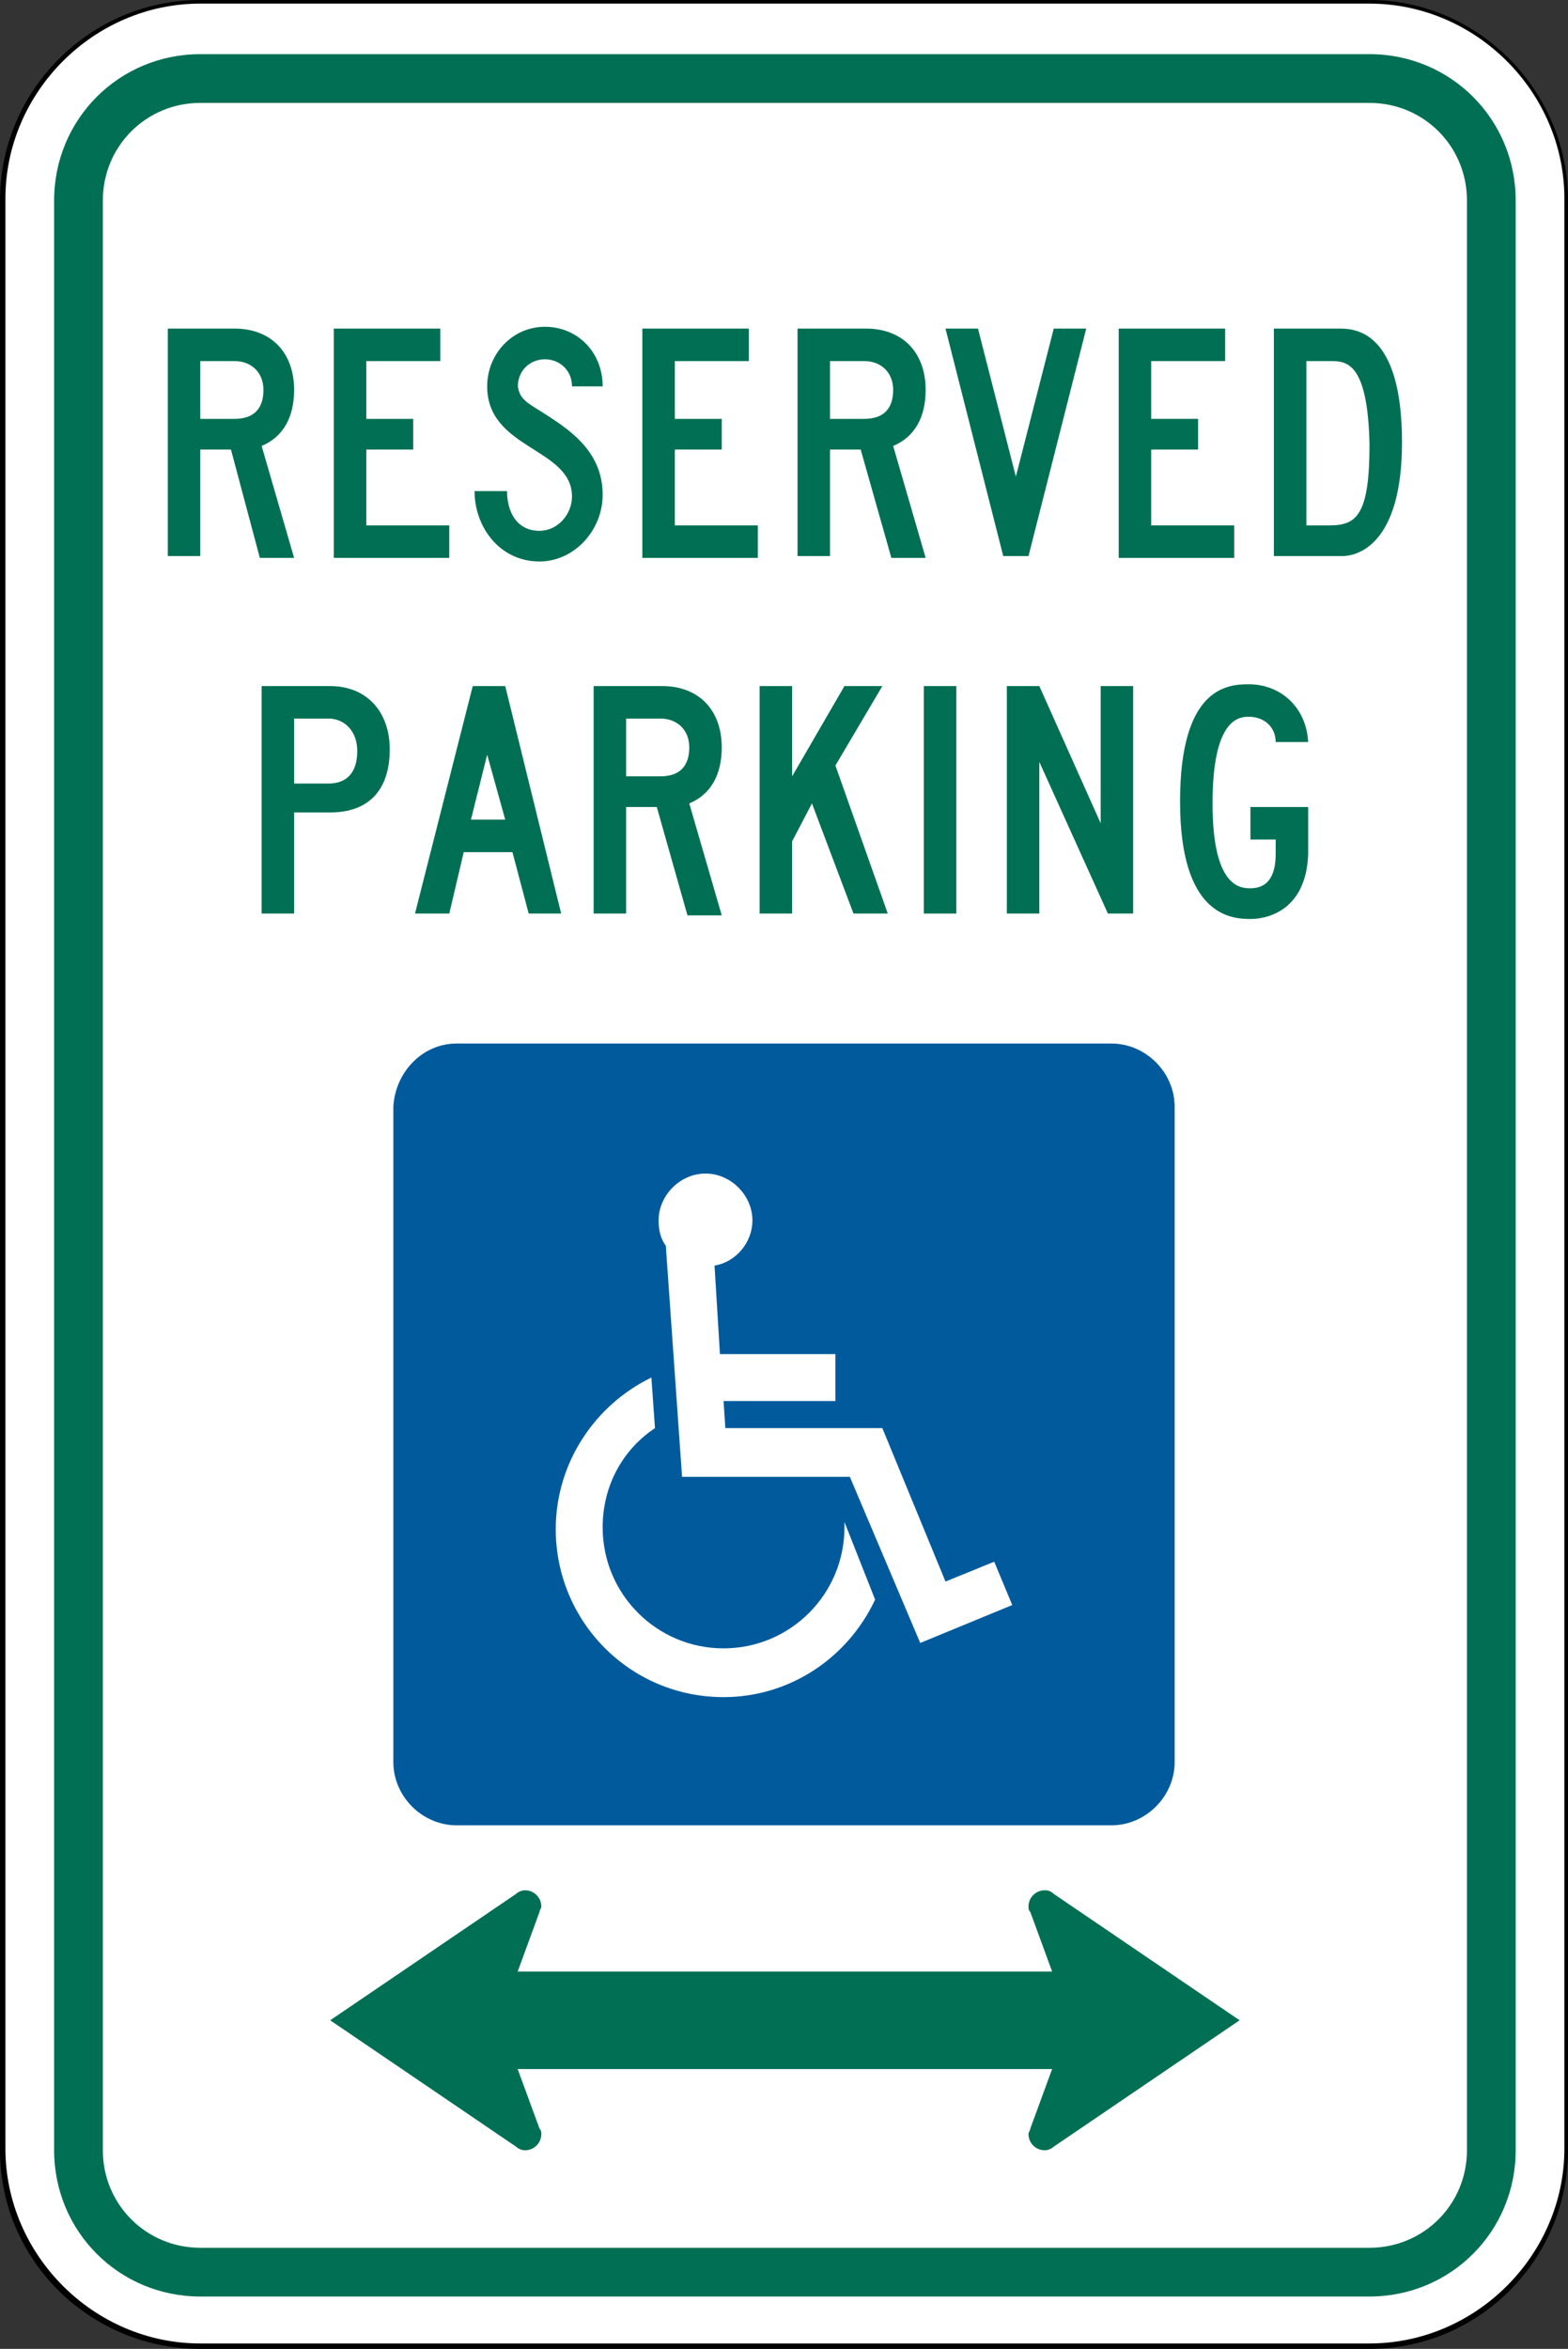 <?xml version="1.0" encoding="utf-8"?>
<!-- Generator: Adobe Illustrator 27.9.0, SVG Export Plug-In . SVG Version: 6.00 Build 0)  -->
<svg version="1.1" xmlns="http://www.w3.org/2000/svg" xmlns:xlink="http://www.w3.org/1999/xlink" x="0px" y="0px"
	 viewBox="0 0 86.9 130.1" style="enable-background:new 0 0 86.9 130.1;" xml:space="preserve">
<rect x="0" y="0" width="86.9" height="130.1" fill="#333333" stroke="none"/>
<style type="text/css">
	.st0{fill:#FFFFFF;}
	.st1{fill:#006F53;}
	.st2{fill-rule:evenodd;clip-rule:evenodd;fill:#005A9C;}
</style>
<g id="Layer_1">
</g>
<g id="For_Sheets">
	<g>
		<g>
			<path class="st0" d="M11.1,130c-6,0-10.9-4.9-10.9-10.9v-108C0.1,5,5,0.1,11.1,0.1h64.8c6,0,10.9,4.9,10.9,10.9v108
				c0,6-4.9,10.9-10.9,10.9H11.1z"/>
			<path d="M75.9,0.2c5.9,0,10.8,4.9,10.8,10.8v108c0,5.9-4.9,10.8-10.8,10.8H11.1c-5.9,0-10.8-4.9-10.8-10.8v-108
				c0-5.9,4.9-10.8,10.8-10.8H75.9 M75.9,0H11.1C5,0,0,5,0,11.1v108c0,6.1,5,11,11.1,11h64.8c6.1,0,11-5,11-11v-108
				C86.9,5,81.9,0,75.9,0L75.9,0z"/>
		</g>
		<path class="st1" d="M11.1,127.2c-4.5,0-8.1-3.6-8.1-8.1v-108C3,6.6,6.6,3,11.1,3h64.8c4.5,0,8.1,3.6,8.1,8.1v108
			c0,4.5-3.6,8.1-8.1,8.1H11.1z"/>
		<path class="st0" d="M11.1,124.5c-3,0-5.4-2.4-5.4-5.4v-108c0-3,2.4-5.4,5.4-5.4h64.8c3,0,5.4,2.4,5.4,5.4v108
			c0,3-2.4,5.4-5.4,5.4H11.1z"/>
		<g>
			<rect x="24.1" y="109.2" class="st1" width="37.9" height="5.4"/>
		</g>
		<path class="st1" d="M29.1,119.1c0.5,0,0.9-0.4,0.9-0.9c0-0.1,0-0.2-0.1-0.3l-2.2-6l2.2-6c0-0.1,0.1-0.2,0.1-0.3
			c0-0.5-0.4-0.9-0.9-0.9c-0.2,0-0.4,0.1-0.5,0.2l-10.3,7l10.3,7C28.7,119,28.9,119.1,29.1,119.1z"/>
		<path class="st1" d="M57.9,104.7c-0.5,0-0.9,0.4-0.9,0.9c0,0.1,0,0.2,0.1,0.3l2.2,6l-2.2,6c0,0.1-0.1,0.2-0.1,0.3
			c0,0.5,0.4,0.9,0.9,0.9c0.2,0,0.4-0.1,0.5-0.2l10.3-7l-10.3-7C58.2,104.7,58,104.7,57.9,104.7z"/>
		<g>
			<path class="st2" d="M25.3,57.8h36.3c1.9,0,3.5,1.6,3.5,3.5v36.3c0,1.9-1.6,3.5-3.5,3.5H25.3c-1.9,0-3.5-1.6-3.5-3.5V61.3
				C21.9,59.4,23.4,57.8,25.3,57.8"/>
		</g>
		<g>
			<path class="st0" d="M55.1,86.5l-2.7,1.1l-3.5-8.5h-8.7l-0.1-1.5h6.2v-2.6h-6.4l-0.3-4.9c1.2-0.2,2.1-1.3,2.1-2.5
				c0-1.4-1.2-2.6-2.6-2.6s-2.6,1.2-2.6,2.6c0,0.5,0.1,1,0.4,1.4l0.9,12.8h9.3L51,91l5.1-2.1L55.1,86.5z"/>
			<g>
				<path class="st0" d="M46.8,84.3c0,0.1,0,0.2,0,0.3c0,3.7-3,6.7-6.7,6.7c-3.7,0-6.7-3-6.7-6.7c0-2.3,1.1-4.3,2.9-5.5l-0.2-2.8
					c-3.1,1.5-5.3,4.7-5.3,8.4c0,5.1,4.1,9.3,9.3,9.3c3.7,0,6.9-2.2,8.4-5.4L46.8,84.3z"/>
			</g>
		</g>
		<g>
			<path class="st1" d="M12.8,24.9h-1.7v5.9H9.3V18.2H13c2,0,3.3,1.3,3.3,3.4c0,1.5-0.6,2.6-1.8,3.1l1.8,6.2h-1.9L12.8,24.9z
				 M11.1,20v3.2h1.9c1.1,0,1.6-0.6,1.6-1.6c0-1-0.7-1.6-1.6-1.6H11.1z"/>
			<path class="st1" d="M18.5,18.2h5.9V20h-4.1v3.2h2.6v1.7h-2.6v4.2h4.6v1.8h-6.4V18.2z"/>
			<path class="st1" d="M30,22.8c1.4,0.9,3.4,2.1,3.4,4.6c0,2-1.6,3.7-3.5,3.7c-2.2,0-3.6-1.9-3.6-3.9h1.8c0,1.1,0.5,2.2,1.8,2.2
				c1,0,1.8-0.9,1.8-1.9c0-2.7-4.7-2.6-4.7-6.1c0-1.8,1.4-3.3,3.2-3.3c1.8,0,3.2,1.4,3.2,3.3h-1.7c0-0.9-0.7-1.5-1.5-1.5
				c-0.8,0-1.5,0.6-1.5,1.5C28.8,22.1,29.2,22.3,30,22.8z"/>
			<path class="st1" d="M35.6,18.2h5.9V20h-4.1v3.2h2.6v1.7h-2.6v4.2h4.6v1.8h-6.4V18.2z"/>
			<path class="st1" d="M47.7,24.9H46v5.9h-1.8V18.2H48c2,0,3.3,1.3,3.3,3.4c0,1.5-0.6,2.6-1.8,3.1l1.8,6.2h-1.9L47.7,24.9z M46,20
				v3.2h1.9c1.1,0,1.6-0.6,1.6-1.6c0-1-0.7-1.6-1.6-1.6H46z"/>
			<path class="st1" d="M55.6,30.8l-3.2-12.6h1.8l2.1,8.2l2.1-8.2h1.8L57,30.8H55.6z"/>
			<path class="st1" d="M62,18.2h5.9V20h-4.1v3.2h2.6v1.7h-2.6v4.2h4.6v1.8H62V18.2z"/>
			<path class="st1" d="M70.6,30.8V18.2h3.6c0.8,0,3.5,0,3.5,6.3c0,5.7-2.5,6.3-3.3,6.3H70.6z M73.8,20h-1.4v9.1h1.3
				c1.5,0,2.2-0.6,2.2-4.5C75.8,20.2,74.7,20,73.8,20z"/>
		</g>
		<g>
			<path class="st1" d="M16.3,45.1v5.5h-1.8V38h3.8c2,0,3.3,1.4,3.3,3.5c0,2.3-1.2,3.5-3.3,3.5H16.3z M16.3,43.4h1.9
				c1.1,0,1.6-0.7,1.6-1.8c0-1.1-0.7-1.8-1.6-1.8h-1.9V43.4z"/>
			<path class="st1" d="M28.4,47.2h-2.7l-0.8,3.4H23L26.2,38H28l3.1,12.6h-1.8L28.4,47.2z M26.1,45.4H28L27,41.8L26.1,45.4z"/>
			<path class="st1" d="M36.4,44.7h-1.7v5.9h-1.8V38h3.8c2,0,3.3,1.3,3.3,3.4c0,1.5-0.6,2.6-1.8,3.1l1.8,6.2h-1.9L36.4,44.7z
				 M34.7,39.8V43h1.9c1.1,0,1.6-0.6,1.6-1.6c0-1-0.7-1.6-1.6-1.6H34.7z"/>
			<path class="st1" d="M45,44.5l-1.1,2.1v4h-1.8V38h1.8v5l2.9-5h2.1l-2.6,4.4l2.9,8.2h-1.9L45,44.5z"/>
			<path class="st1" d="M51.3,38H53v12.6h-1.8V38z"/>
			<path class="st1" d="M57.6,42.2v8.4h-1.8V38h1.8l3.4,7.6V38h1.8v12.6h-1.4L57.6,42.2z"/>
			<path class="st1" d="M69.3,50.9c-1.1,0-3.9-0.2-3.9-6.5c0-6.3,2.6-6.5,3.8-6.5c1.8,0,3.2,1.3,3.3,3.2h-1.8c0-0.8-0.6-1.4-1.5-1.4
				c-0.6,0-2,0.2-2,4.8c0,4.6,1.5,4.7,2.1,4.7c0.9,0,1.4-0.6,1.4-1.9v-0.8h-1.4v-1.8h3.2v2.6C72.4,50.3,70.4,50.9,69.3,50.9z"/>
		</g>
	</g>
</g>
</svg>
